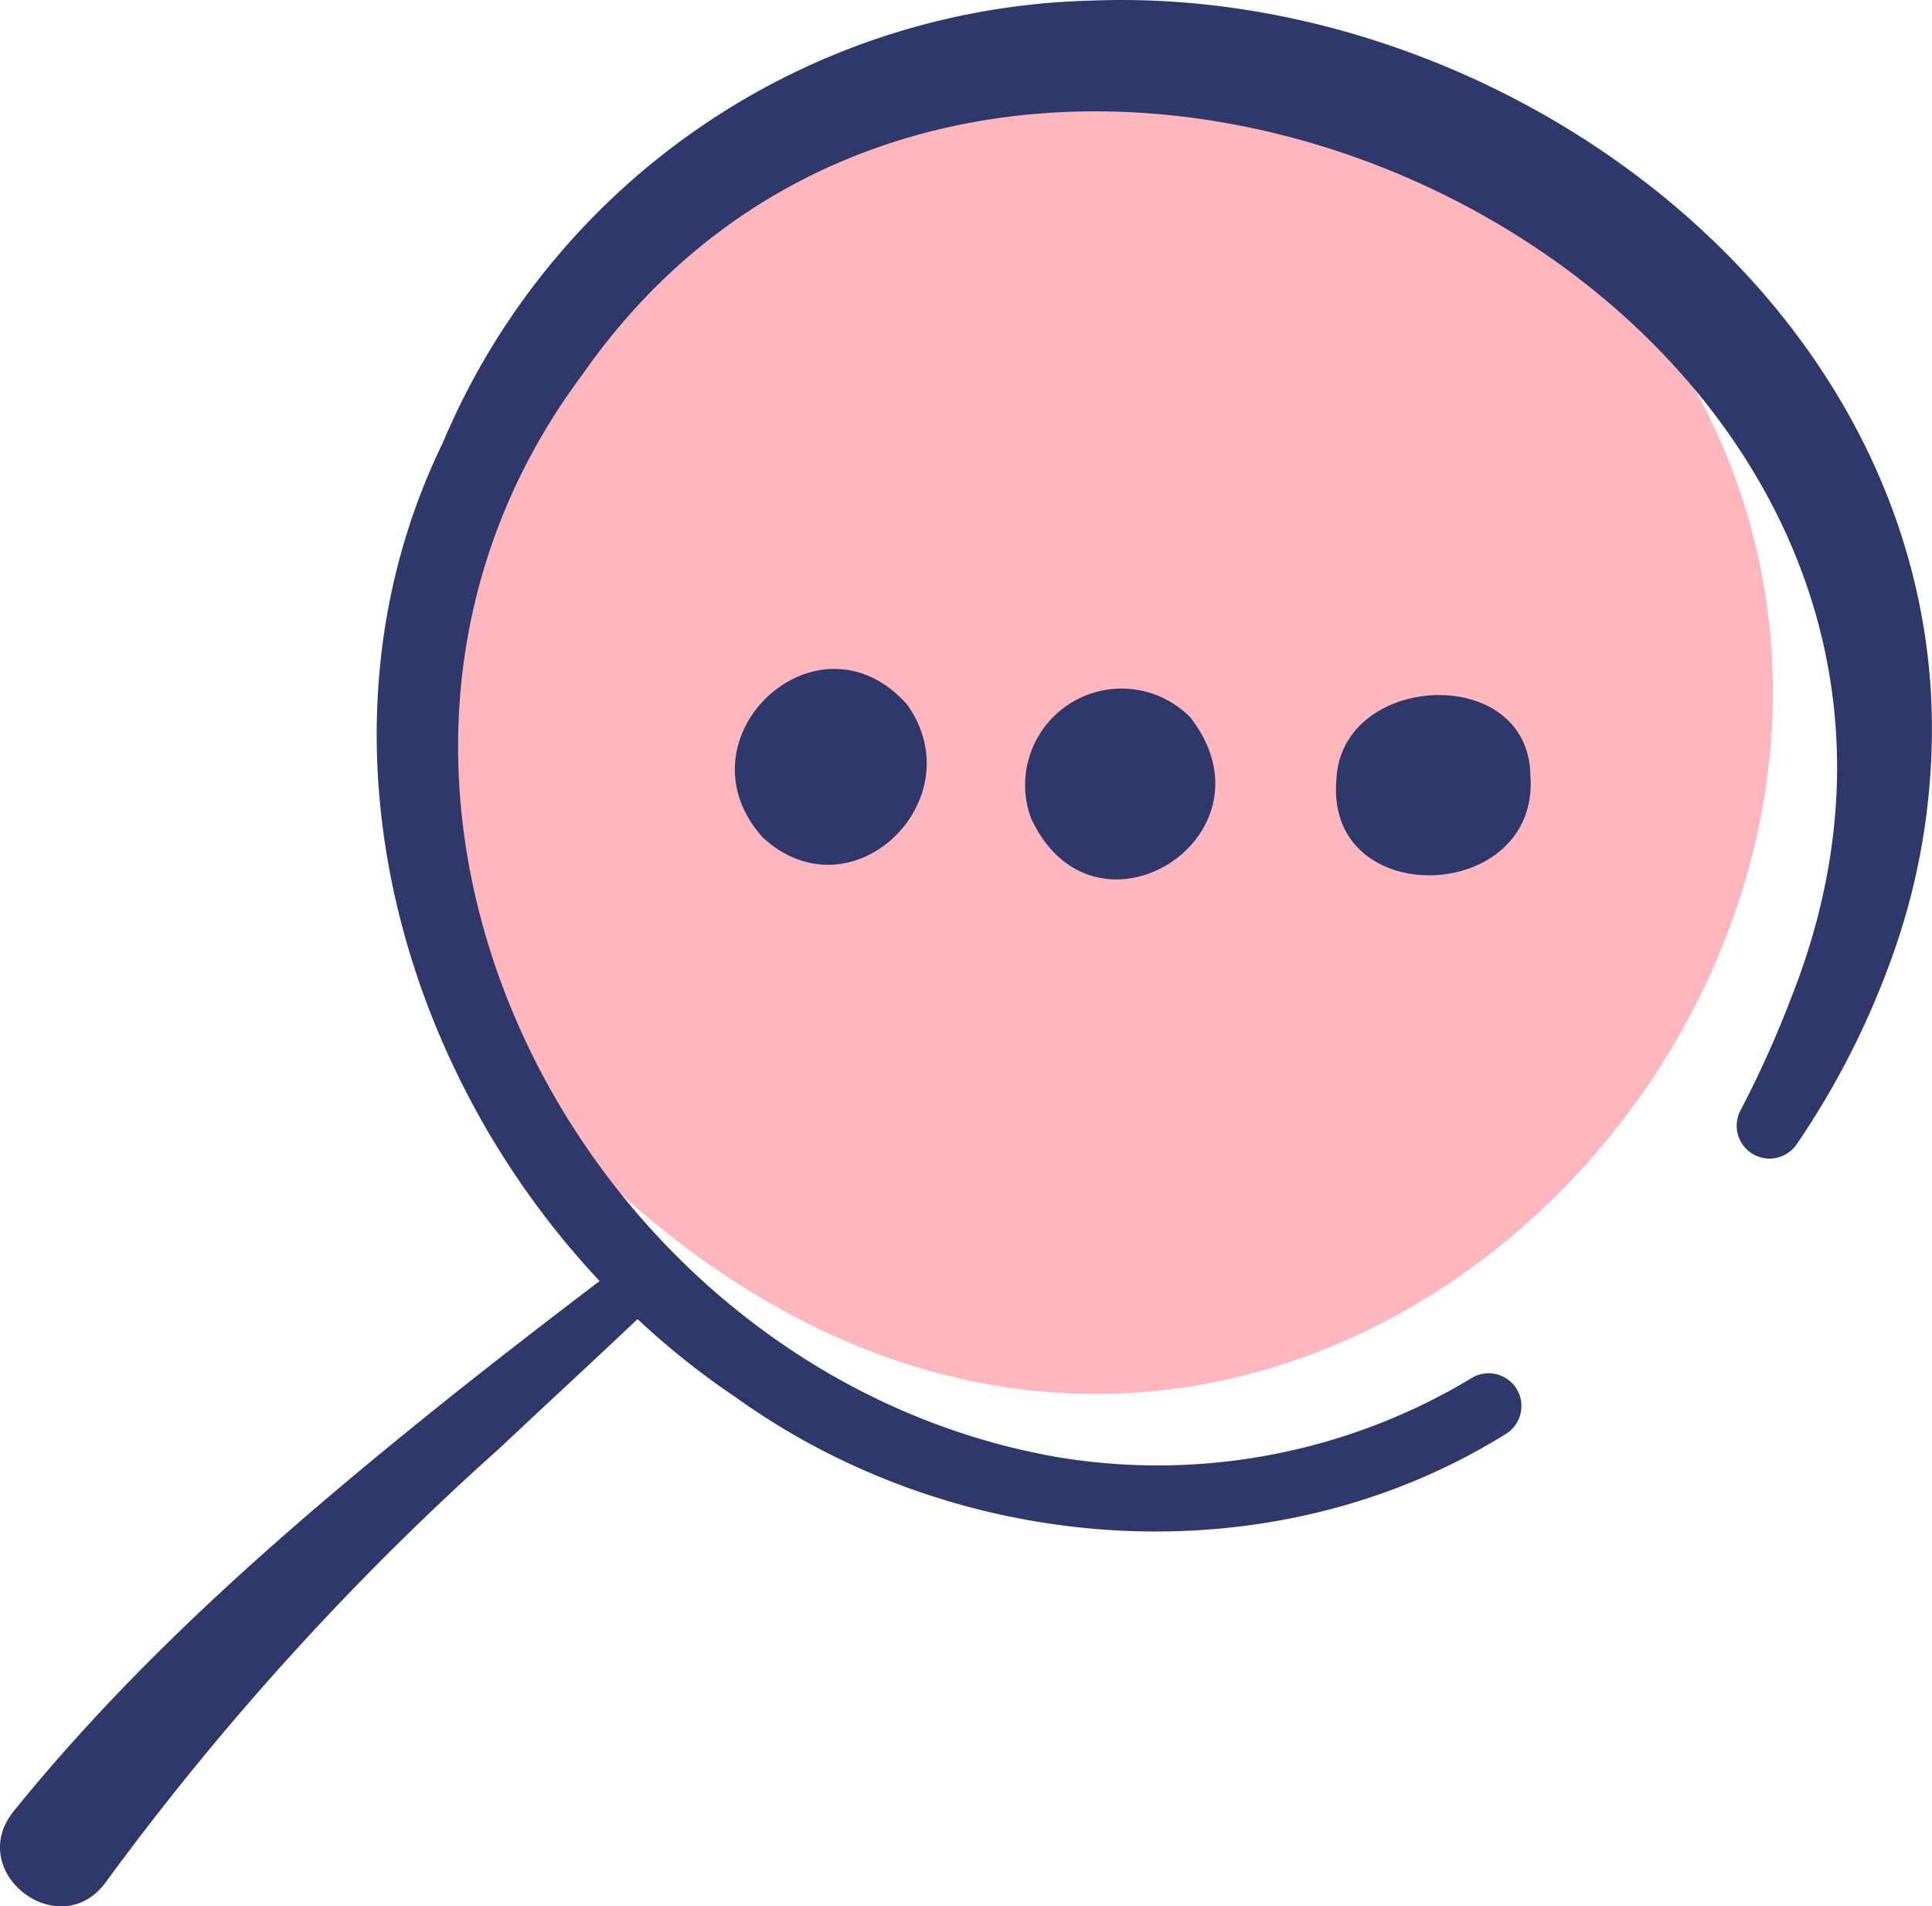 <svg xmlns="http://www.w3.org/2000/svg" width="74.431" height="73.43" viewBox="0 0 74.431 73.43">
  <g id="more" transform="translate(0 -3.354)">
    <path id="Path_115" data-name="Path 115" d="M151.584,28.14C126.93,4.506,90.264,40.491,111.773,62.217,138.353,89.067,172,51.8,151.584,28.14Z" transform="translate(-89.562 -14.499)" fill="#ffb6bd"/>
    <g id="Group_35" data-name="Group 35" transform="translate(0.001 3.354)">
      <path id="Path_116" data-name="Path 116" d="M74.378,29.84C73.311,14.022,57.179,2.768,42.03,3.378A27.847,27.847,0,0,0,17.054,20.422C11.8,31.23,15.119,44.2,23.1,52.7q-2.838,2.151-5.639,4.371C11.385,61.928,5.446,67.039.527,73.122c-1.9,2.365,1.808,5.179,3.573,2.7A107.935,107.935,0,0,1,19.245,59.141c1.762-1.66,3.55-3.3,5.317-4.976a30.144,30.144,0,0,0,3.763,3c8.564,6.16,20.627,7.069,29.687,1.425a1.262,1.262,0,1,0-1.321-2.151A23.426,23.426,0,0,1,40.7,59.475C22.189,56.22,10.627,33.611,22.425,17.8c16.084-23.106,57.3-3.211,46.6,23.943a41.434,41.434,0,0,1-2,4.44,1.266,1.266,0,0,0,2.185,1.26,31.76,31.76,0,0,0,3.6-7A25.906,25.906,0,0,0,74.378,29.84Z" transform="translate(-0.001 -3.354)" fill="#2e386b"/>
      <path id="Path_117" data-name="Path 117" d="M264.956,186.067c2.433,5.306,9.7.714,6.147-3.862A3.716,3.716,0,0,0,264.956,186.067Z" transform="translate(-225.245 -154.57)" fill="#2e386b"/>
      <path id="Path_118" data-name="Path 118" d="M190.812,182.535c3.431,3.172,8.189-1.451,5.567-5.116C192.947,173.548,187.4,178.713,190.812,182.535Z" transform="translate(-161.434 -150.282)" fill="#2e386b"/>
      <path id="Path_119" data-name="Path 119" d="M344.971,186.1c-.4,5.05,7.845,4.728,7.476-.2C352.387,181.544,345.1,181.933,344.971,186.1Z" transform="translate(-293.489 -156.027)" fill="#2e386b"/>
    </g>
  </g>
</svg>
